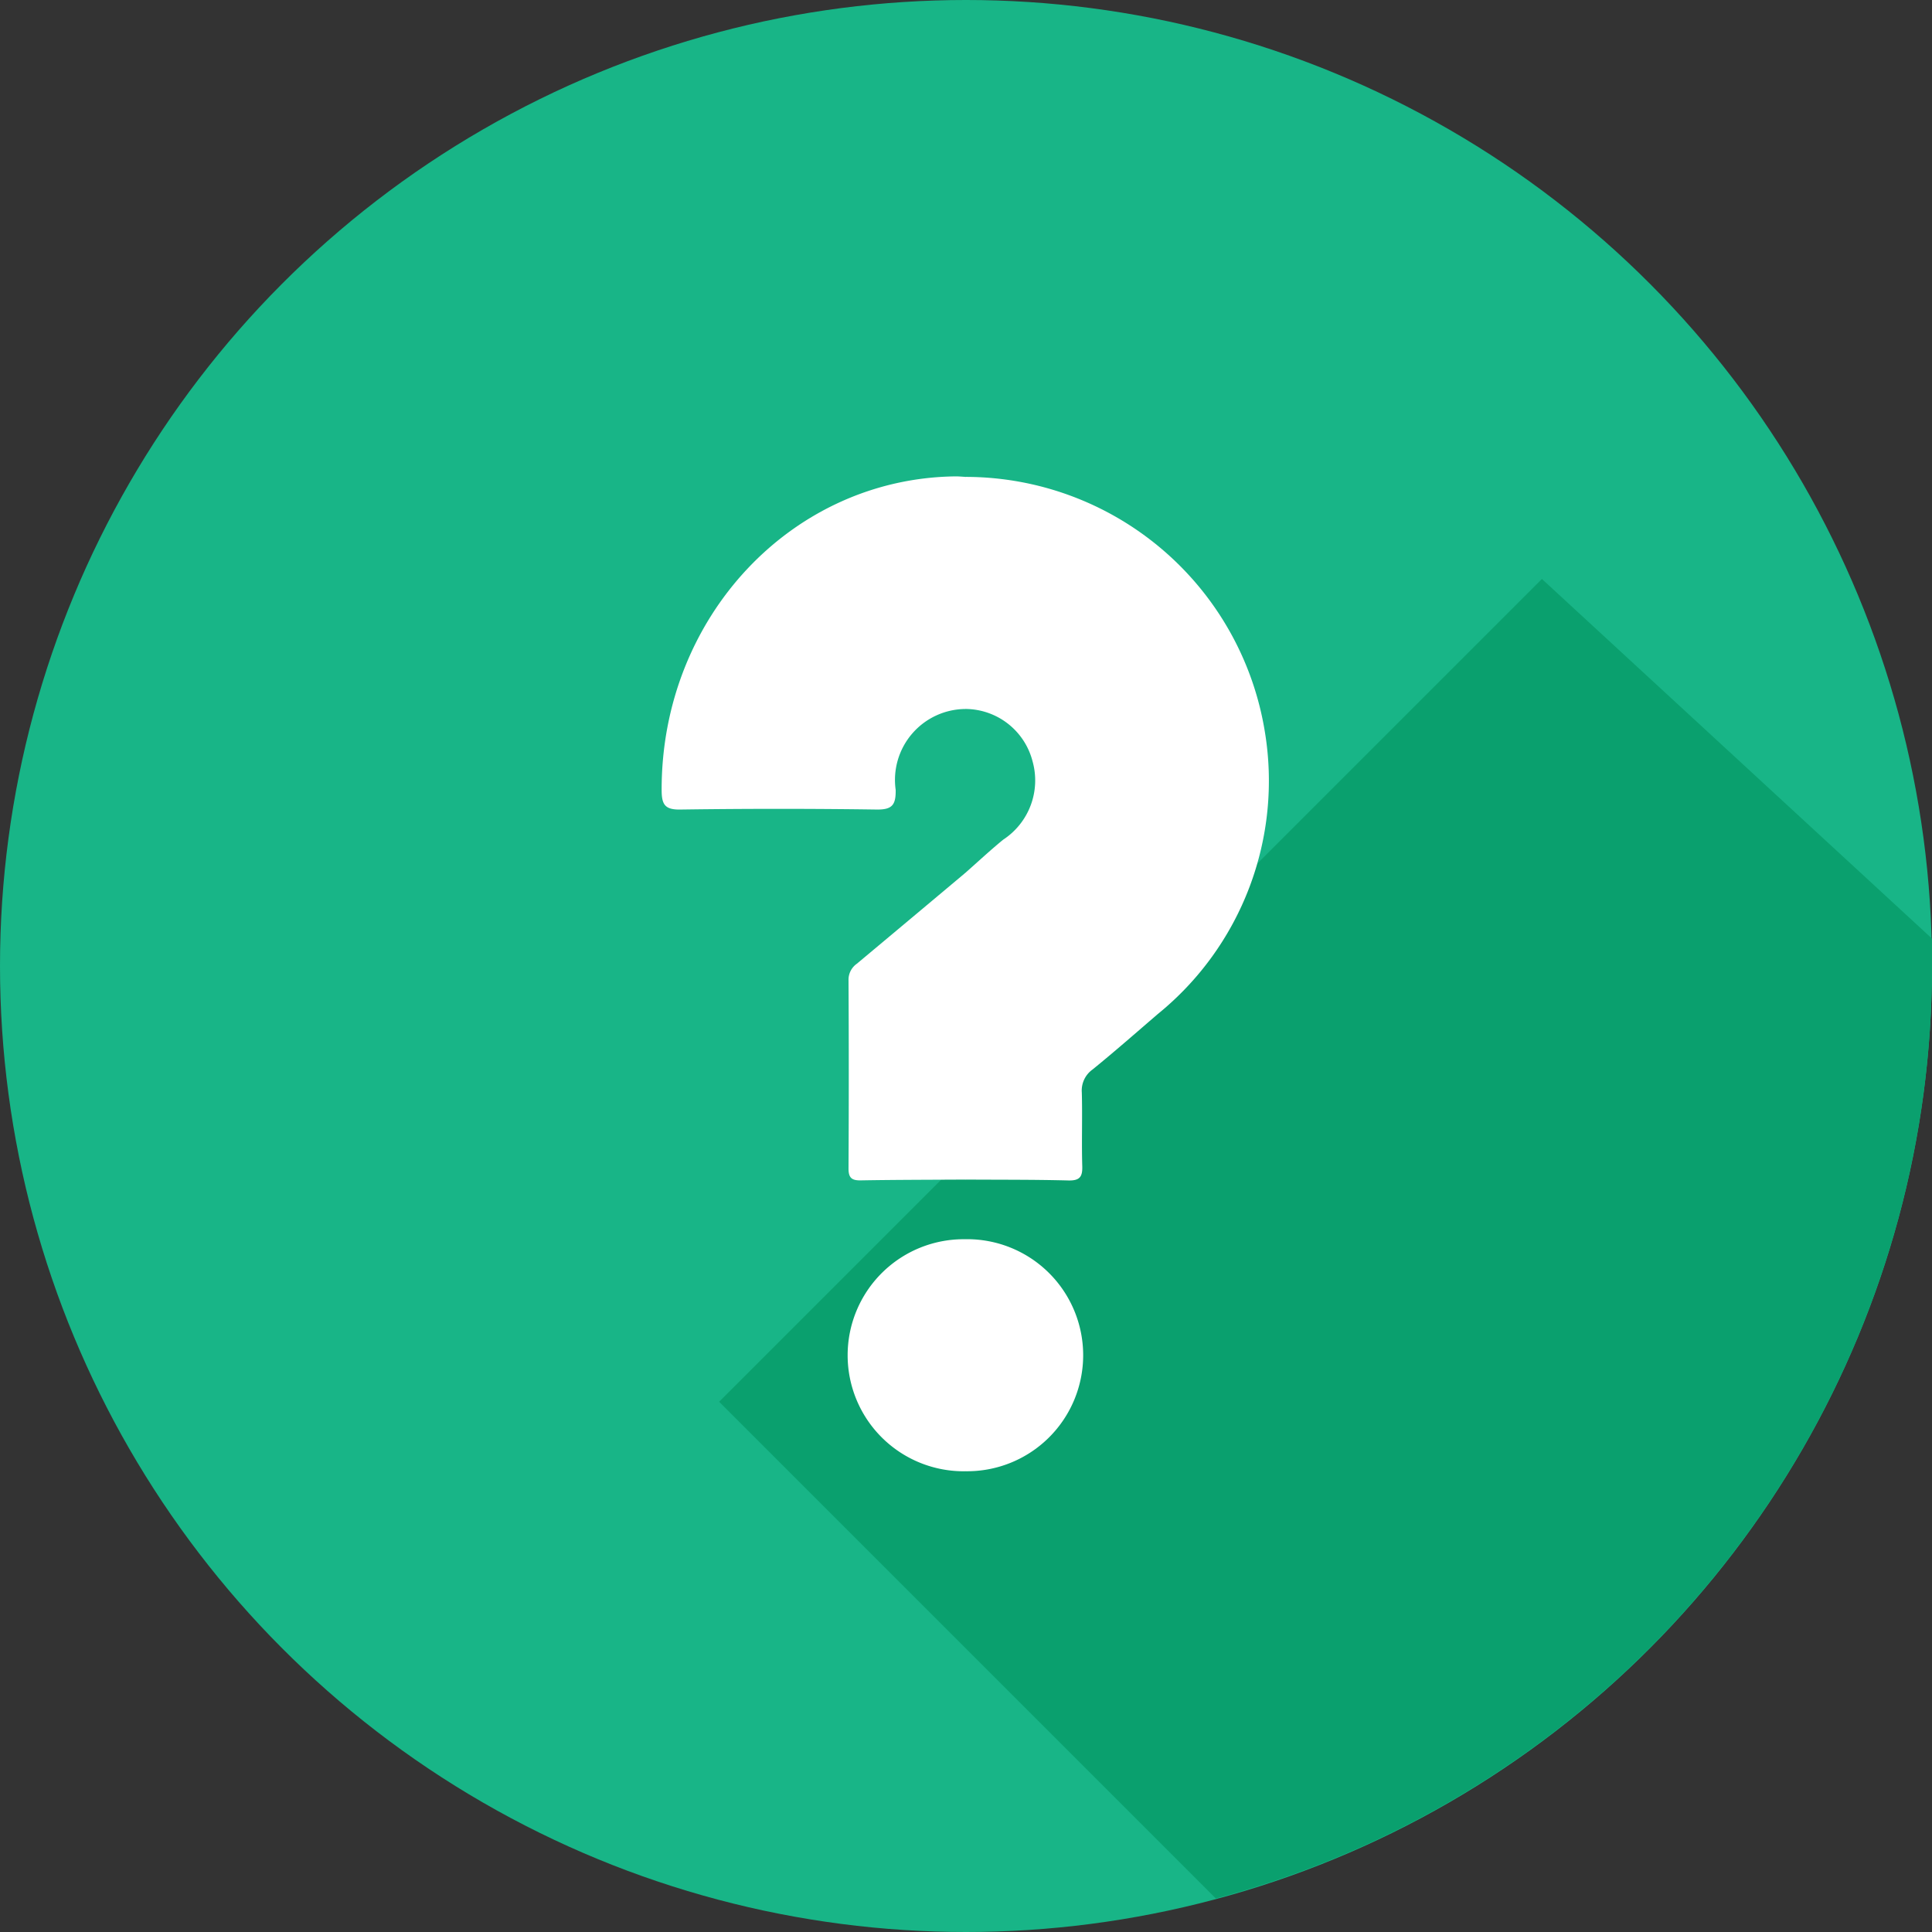 <svg xmlns="http://www.w3.org/2000/svg" xmlns:xlink="http://www.w3.org/1999/xlink" width="73" height="73" viewBox="0 0 73 73">
  <rect x="0" y="0" width="73" height="73" fill="#333333" stroke="none"/>
  <defs>
    <clipPath id="clip-path">
      <rect id="Rectangle_4059" data-name="Rectangle 4059" width="22.92" height="37.591" fill="none"/>
    </clipPath>
  </defs>
  <g id="Group_1644" data-name="Group 1644" transform="translate(-259 -32)">
    <g id="checked_6_" data-name="checked (6)" transform="translate(259 32)">
      <circle id="Ellipse_192" data-name="Ellipse 192" cx="36.5" cy="36.5" r="36.5" transform="translate(0 0)" fill="#18b587"/>
      <path id="Path_6104" data-name="Path 6104" d="M188.8,183.088l18.768,18.768a36.476,36.476,0,0,0,27.058-35.233v-1.036L219.888,152Z" transform="translate(-161.627 -130.123)" fill="#0aa06e"/>
    </g>
    <g id="Group_1492" data-name="Group 1492" transform="translate(284 50)">
      <g id="Group_1491" data-name="Group 1491" clip-path="url(#clip-path)">
        <path id="Path_6107" data-name="Path 6107" d="M76.576.088A11.465,11.465,0,0,1,87.891,9.723a11.348,11.348,0,0,1-4.052,10.666c-.813.7-1.624,1.412-2.458,2.09a.975.975,0,0,0-.407.869c.026.928-.011,1.859.017,2.787.013.413-.107.547-.53.537-1.295-.033-2.59-.025-3.886-.033a1.225,1.225,0,0,1-.247-.962c-.008-3.192,0-6.384,0-9.576a1.923,1.923,0,0,1,.246-1.052c.476-.419.939-.853,1.43-1.254a2.675,2.675,0,0,0,1.109-2.96,2.632,2.632,0,0,0-2.533-1.978,1.227,1.227,0,0,1-.246-.959q-.012-3.425,0-6.851a1.222,1.222,0,0,1,.246-.959" transform="translate(-65.098 -0.069)" fill="#fff"/>
        <path id="Path_6108" data-name="Path 6108" d="M11.477.019V8.789a2.68,2.68,0,0,0-2.634,3.057c.007.56-.123.75-.718.742q-3.7-.052-7.409,0C.12,12.6,0,12.4,0,11.845-.01,5.33,4.915.067,11.112,0c.122,0,.244.012.365.019" transform="translate(0 0)" fill="#fff"/>
        <path id="Path_6109" data-name="Path 6109" d="M52.417,101.852q0,5.795.006,11.59c-1.319.008-2.639.007-3.958.03-.35.006-.461-.107-.459-.458q.019-3.556,0-7.112a.739.739,0,0,1,.315-.616q2.051-1.714,4.1-3.434" transform="translate(-40.945 -86.872)" fill="#fff"/>
        <path id="Path_6110" data-name="Path 6110" d="M52.462,204.742a4.384,4.384,0,1,1,0-8.767,1.244,1.244,0,0,1,.242.968q.012,3.415,0,6.83a1.242,1.242,0,0,1-.242.968" transform="translate(-40.984 -167.151)" fill="#fff"/>
        <path id="Path_6111" data-name="Path 6111" d="M78.038,204.742q0-4.384,0-8.767a4.384,4.384,0,1,1,0,8.767" transform="translate(-66.561 -167.152)" fill="#fff"/>
      </g>
    </g>
  </g>
</svg>
